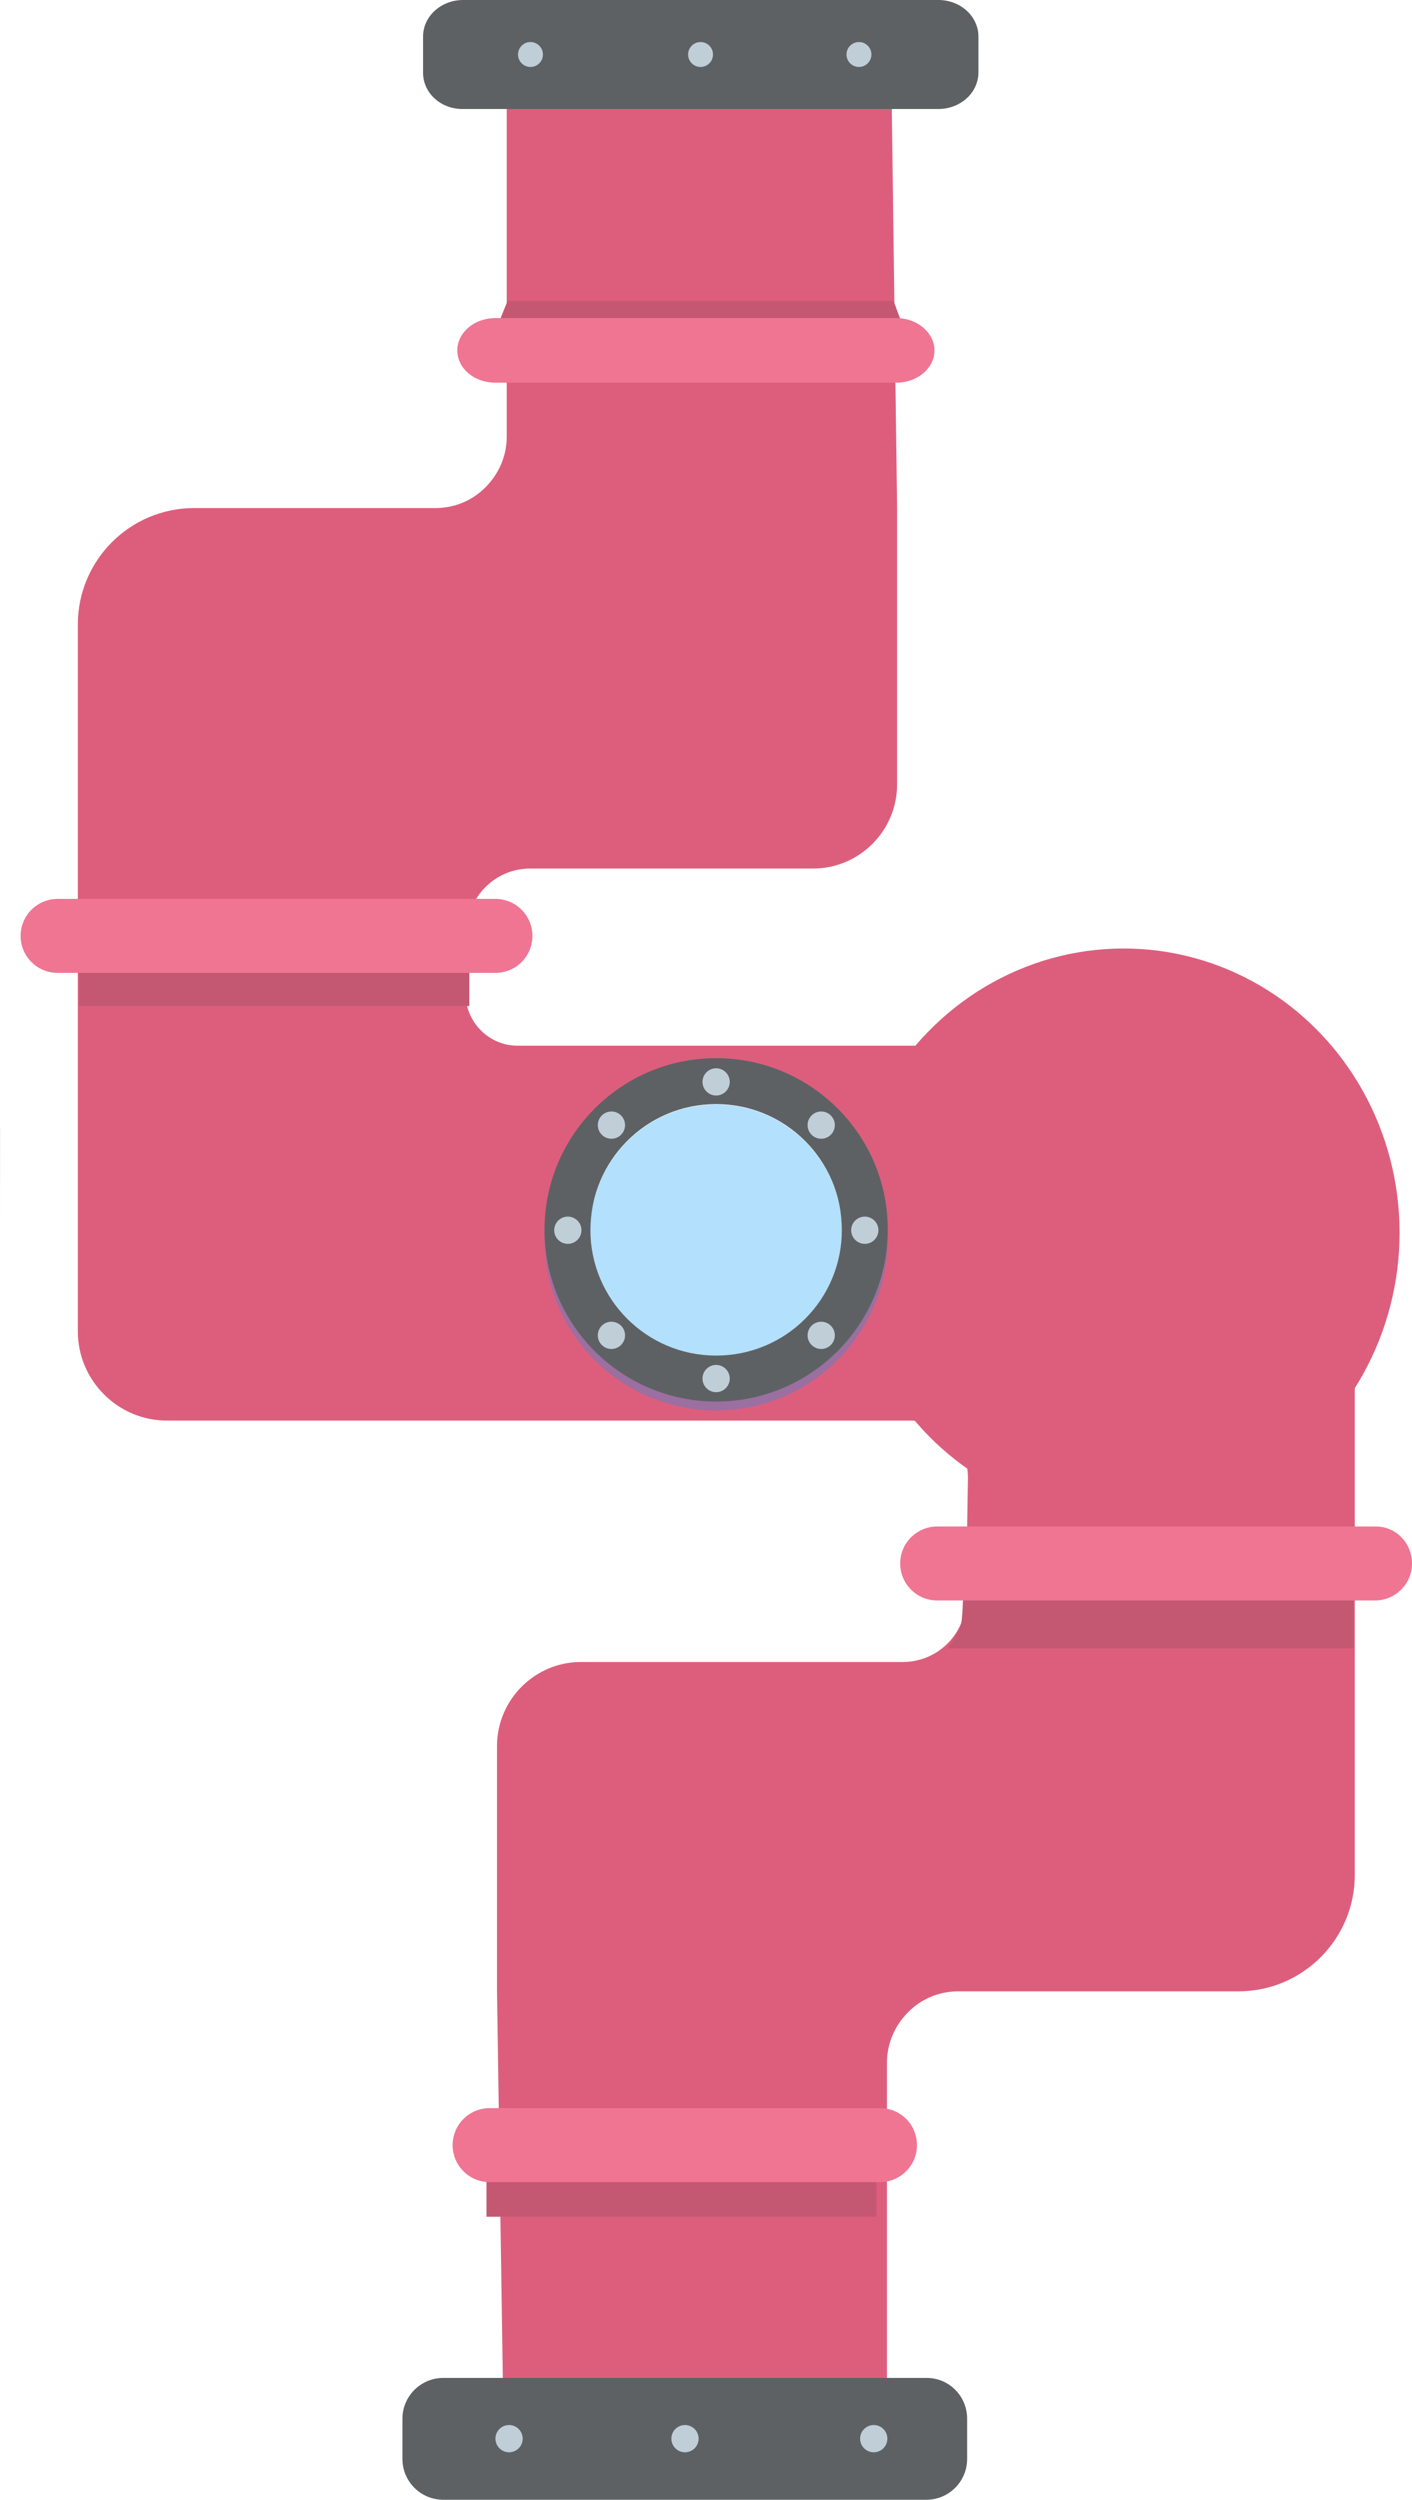 <?xml version="1.0" encoding="utf-8"?>
<!-- Generator: Adobe Illustrator 26.0.2, SVG Export Plug-In . SVG Version: 6.00 Build 0)  -->
<svg version="1.1" id="Layer_1" xmlns="http://www.w3.org/2000/svg" xmlns:xlink="http://www.w3.org/1999/xlink" x="0px" y="0px"
	 viewBox="0 0 362.8 642.1" style="enable-background:new 0 0 362.8 642.1;" xml:space="preserve">
<style type="text/css">
	.st0{fill:#DD5E7C;}
	.st1{opacity:0.3;fill:#0398F4;enable-background:new    ;}
	.st2{opacity:0.15;fill:#6B6B6B;enable-background:new    ;}
	.st3{fill:#5E6163;}
	.st4{fill:#C0CED8;}
	.st5{fill:#C45872;}
	.st6{fill:#EF7592;}
</style>
<ellipse transform="matrix(3.036638e-02 -1 1 3.036638e-02 -37.084 595.641)" class="st0" cx="288.5" cy="316.9" rx="73.1" ry="71"/>
<g id="g2553">
	<path id="path2053" class="st0" d="M325.2,268.6H133c-7.5,0-13.5-6.2-13.4-13.7l0.4-15.6c0-9,7.3-16.2,16.2-16.2h72.7
		c11.9,0,21.6-9.7,21.6-21.6v-71L229,17.2h-98.8v95c0,5-2.1,9.6-5.4,12.9c-3.3,3.4-7.9,5.4-12.9,5.4h-62
		c-16.5,0-29.9,13.4-29.9,29.9V342c0,12.6,10.3,22.9,22.9,22.9h191.2c8.2,0,14.7,6.7,14.6,14.8l-0.5,31c0,9-7.3,16.2-16.2,16.2
		h-82.7c-11.9,0-21.6,9.7-21.6,21.6v63l1.5,99.5l98.7,13.8v-95c0-5,2.1-9.6,5.4-12.9c3.3-3.4,7.9-5.4,12.9-5.4h72
		c16.5,0,29.9-13.4,29.9-29.9V291.4C348.1,278.7,337.9,268.5,325.2,268.6z M184,356.2c-22.1,0-40.1-17.9-40.1-40.1
		c0-22.1,17.9-40.1,40.1-40.1c22.1,0,40.1,17.9,40.1,40.1C224.1,338.2,206.2,356.2,184,356.2L184,356.2z"/>
	<circle id="circle2149" class="st1" cx="184" cy="316" r="32.3"/>
	<path id="path2055" class="st2" d="M0.1,289.1l-0.1,27v-24.8C0,290.6,0,289.8,0.1,289.1z"/>
	<g id="g2065">
		<path id="path2057" class="st3" d="M108.7,18.7V9.4c0-5.2,4.6-9.4,10.3-9.4h122.1c5.7,0,10.3,4.2,10.3,9.4v9.2
			c0,5.2-4.6,9.4-10.3,9.4H119C113.3,28.1,108.7,23.9,108.7,18.7z"/>
		<circle id="circle2059" class="st4" cx="136.3" cy="14" r="3.2"/>
		<circle id="circle2061" class="st4" cx="180" cy="14" r="3.2"/>
		<circle id="circle2063" class="st4" cx="220.7" cy="14" r="3.2"/>
	</g>
	<g id="g2071">
		<path id="path2067" class="st5" d="M120.6,258.4c-40.1,0-60.2,0-100.3,0v-17c40.1,0,60.2,0,100.3,0
			C120.6,247.1,120.6,252.8,120.6,258.4z"/>
		<path id="path2069" class="st6" d="M5.3,240.4L5.3,240.4c0-5.3,4.3-9.5,9.5-9.5h112.5c5.3,0,9.5,4.3,9.5,9.5l0,0
			c0,5.3-4.3,9.5-9.5,9.5H14.8C9.6,249.9,5.3,245.7,5.3,240.4z"/>
	</g>
	<rect id="rect2073" x="125" y="552.4" class="st5" width="100.2" height="17"/>
	<g id="g2083">
		<path id="path2075" class="st3" d="M248.5,621.3v10.3c0,5.8-4.7,10.5-10.5,10.5H113.9c-5.8,0-10.5-4.7-10.5-10.5v-10.3
			c0-5.8,4.7-10.5,10.5-10.5h124.2C243.9,610.8,248.5,615.5,248.5,621.3z"/>
		<circle id="circle2077" class="st4" cx="224.5" cy="626.4" r="3.5"/>
		<circle id="circle2079" class="st4" cx="176" cy="626.4" r="3.5"/>
		<circle id="circle2081" class="st4" cx="130.8" cy="626.4" r="3.5"/>
	</g>
	<path id="path2085" class="st6" d="M235.6,551L235.6,551c0,5.3-4.3,9.5-9.5,9.5H125.8c-5.3,0-9.5-4.3-9.5-9.5l0,0
		c0-5.3,4.3-9.5,9.5-9.5h100.3C231.4,541.5,235.6,545.7,235.6,551L235.6,551z"/>
	<g id="g2091">
		<path id="path2087" class="st5" d="M246.9,417.3c0.6-2.4,0.6-10.9,0.6-10.9h100.3v17H243.5C243.5,423.4,246.4,419.2,246.9,417.3
			L246.9,417.3z"/>
		<path id="path2089" class="st6" d="M362.8,401.6L362.8,401.6c0,5.3-4.3,9.5-9.5,9.5H240.8c-5.3,0-9.5-4.3-9.5-9.5l0,0
			c0-5.3,4.3-9.5,9.5-9.5h112.5C358.6,392,362.8,396.3,362.8,401.6z"/>
	</g>
	<polygon id="polygon2093" class="st5" points="130.4,77.3 229.6,77.3 233.7,88.5 125.9,88.5 	"/>
	<path id="path2095" class="st6" d="M117.5,90L117.5,90c0-4.6,4.4-8.3,9.8-8.3h103c5.4,0,9.8,3.8,9.8,8.3l0,0c0,4.6-4.4,8.3-9.8,8.3
		h-103C121.8,98.3,117.5,94.6,117.5,90L117.5,90z"/>
	<g id="g2175">
		<path id="path2155" class="st1" d="M184,274.1c-24.4,0-44.1,19.8-44.1,44.1c0,24.4,19.8,44.1,44.1,44.1
			c24.4,0,44.1-19.8,44.1-44.1C228.2,293.8,208.4,274.1,184,274.1L184,274.1z M184,350.5c-17.8,0-32.3-14.4-32.3-32.3
			c0-17.8,7.9-35.3,32.3-35.3c26,0,32.3,17.4,32.3,35.3C216.3,336,201.9,350.5,184,350.5z"/>
		<path id="path2157" class="st3" d="M184,271.8c-24.4,0-44.1,19.8-44.1,44.1c0,24.4,19.8,44.1,44.1,44.1
			c24.4,0,44.1-19.8,44.1-44.1C228.2,291.6,208.4,271.8,184,271.8L184,271.8z M184,348.2c-17.8,0-32.3-14.4-32.3-32.3
			c0-17.8,14.4-32.3,32.3-32.3c17.8,0,32.3,14.4,32.3,32.3S201.9,348.2,184,348.2z"/>
		<circle id="circle2159" class="st4" cx="222.2" cy="316" r="3.5"/>
		<circle id="circle2161" class="st4" cx="211" cy="289" r="3.5"/>
		<circle id="circle2163" class="st4" cx="184" cy="277.9" r="3.5"/>
		<circle id="circle2165" class="st4" cx="157.1" cy="289" r="3.5"/>
		<circle id="circle2167" class="st4" cx="145.9" cy="316" r="3.5"/>
		<circle id="circle2169" class="st4" cx="157.1" cy="343" r="3.5"/>
		<circle id="circle2171" class="st4" cx="184" cy="354.1" r="3.5"/>
		<circle id="circle2173" class="st4" cx="211" cy="343" r="3.5"/>
	</g>
</g>
</svg>
